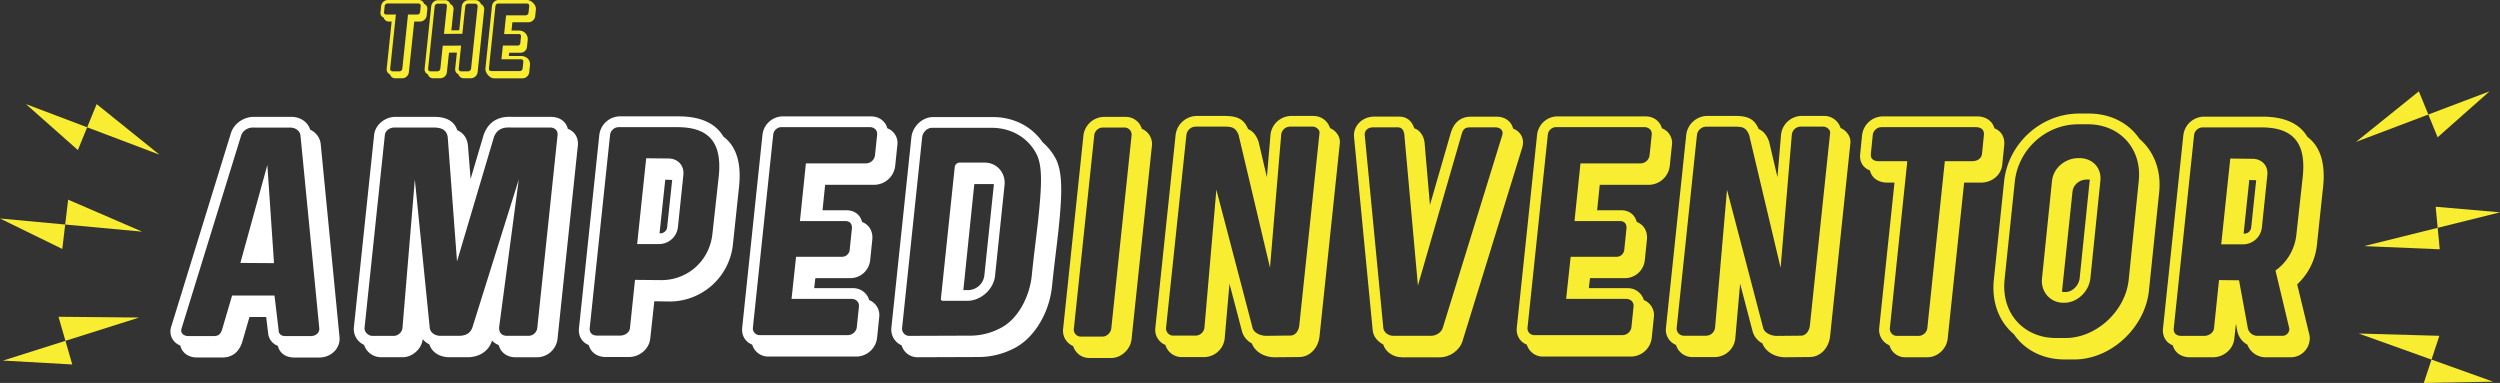 <svg xmlns="http://www.w3.org/2000/svg" viewBox="0 0 1840.78 281.97"><rect x="0" y="0" width="1840.78" height="281.97" fill="#333333" stroke="none"/><defs><style>.cls-1{fill:#f9ed32;}.cls-2{fill:#fff;}</style></defs><g id="Layer_2" data-name="Layer 2"><g id="Layer_1-2" data-name="Layer 1"><path class="cls-1" d="M287.19,55.72a4,4,0,0,1-2.46-4.22l3.65-34.72h-1.76a3.93,3.93,0,0,1-4.11-2.9,3.56,3.56,0,0,1-2.34-3.94l.46-4.56A5.07,5.07,0,0,1,285.7.93h22.41a4,4,0,0,1,4.16,2.85A3.74,3.74,0,0,1,314.61,8l-.46,4.56A5,5,0,0,1,309,16.78h-4l-3.94,37.28a5,5,0,0,1-4.84,4.51H291A3.86,3.86,0,0,1,287.19,55.72Zm9.06-4.22,4.16-39.85H307a2.14,2.14,0,0,0,2.33-1.71l.46-4.56c.11-1.37-.8-1.88-1.94-1.88h-22.4a2.15,2.15,0,0,0-2.23,1.88l-.45,4.56c-.12,1.08.63,1.71,1.82,1.71h6.9L287.3,51.5a1.7,1.7,0,0,0,1.6,1.94h5.3A2.15,2.15,0,0,0,296.25,51.5Z" transform="translate(0 -0.93)"/><path class="cls-1" d="M315.11,55.72a4.09,4.09,0,0,1-2.45-4.22l4.85-46a5.17,5.17,0,0,1,4.84-4.44h5.31a3.94,3.94,0,0,1,3.87,2.85,3.86,3.86,0,0,1,2.4,4.16l-1.6,15.22,5.81-.06L340,5.49a5.13,5.13,0,0,1,5-4.44h5.13a4.19,4.19,0,0,1,4,2.91,4.12,4.12,0,0,1,2.4,4.1l-4.85,46a5.19,5.19,0,0,1-5,4.51h-5.13a4.09,4.09,0,0,1-4-2.91,4,4,0,0,1-2.39-4.16l1.25-11.86-5.81.06-1.54,14.36a5,5,0,0,1-4.9,4.51h-5.3A3.88,3.88,0,0,1,315.11,55.72Zm9.13-4.22L326,34.57l13.51-.06-1.76,17a1.72,1.72,0,0,0,1.76,1.94h5.13a2.33,2.33,0,0,0,2.23-1.94l4.84-46a1.81,1.81,0,0,0-1.82-1.88h-5.13a2.27,2.27,0,0,0-2.17,1.88l-2.16,20.3-13.52.06,2.17-20.36a1.67,1.67,0,0,0-1.71-1.88h-5.3a2.26,2.26,0,0,0-2,1.88l-4.84,46a1.69,1.69,0,0,0,1.59,1.94h5.31A2.21,2.21,0,0,0,324.24,51.5Z" transform="translate(0 -0.93)"/><path class="cls-1" d="M357.41,51.38l4.84-46.06a5,5,0,0,1,5-4.39h21c2.51,0,6.73,3.31,6.33,7l-.51,4.9a5.1,5.1,0,0,1-5,4.5h-11.8l-.63,6.1h5.76a6.28,6.28,0,0,1,6.15,7l-.51,5a4.78,4.78,0,0,1-4.79,4.33h-8.32l-.29,2.4h9.24c2.51,0,6.9,1.82,6.33,7l-.52,5a5.05,5.05,0,0,1-5,4.45h-21C360,58.4,357.12,54,357.41,51.38Zm27.42,0,.51-5a1.66,1.66,0,0,0-1.77-1.83H369.21l1.08-10.09h10.89a1.86,1.86,0,0,0,1.94-1.77l.51-5A1.48,1.48,0,0,0,382.09,26H371.2l1.43-13.8H387a2.2,2.2,0,0,0,2.17-1.93l.51-4.91a1.63,1.63,0,0,0-1.76-1.82h-21a2,2,0,0,0-2.11,1.82L360,51.38a1.64,1.64,0,0,0,1.71,1.89h21A2.23,2.23,0,0,0,384.83,51.38Z" transform="translate(0 -0.93)"/><path class="cls-2" d="M132.81,255.4c-5.61-2.28-8.77-7.9-6.66-14.21L170,99.07c2.1-7,9.3-12.1,16.84-12.1h27.72c6.67,0,12.11,3.86,13.86,9.47A13.14,13.14,0,0,1,236.15,107L250,249.26c.7,8.07-6.14,14.91-14.91,14.91H216.5c-6.14,0-10.7-3.34-11.93-8.6a10.9,10.9,0,0,1-7-8.24l-1.58-13H183.69l-5.44,18.78c-2.45,7.19-7.36,11.05-14.56,11.05h-18.6C138.6,264.17,133.87,260.48,132.81,255.4Zm30.71-11.76,7.37-25.09h31.22l3,25.09c0,3.16,1.75,4.74,5.09,4.74h18.59c3.86,0,6.49-2.46,6.32-5.62L221.24,100.65c-.35-3.33-3.69-5.79-7.55-5.79H186c-3.68,0-7.37,2.46-8.42,5.79L133.69,242.76c-1.05,3.16,1.23,5.62,5.09,5.62h18.6C161.06,248.38,162.46,246.8,163.52,243.64Zm33.33-121.23,4.91,72.28L177,194.52Z" transform="translate(0 -0.93)"/><path class="cls-2" d="M268.08,254.87a12.76,12.76,0,0,1-7.55-12.63l14.92-141.76c.7-7.55,7.89-13.51,15.79-13.51h27.37c3.51,0,14.73-.35,18.07,9.82,3.86,1.76,7.19,4.92,7.89,11.41l1.93,24.56,9.65-32.63C361.59,85.21,375.1,87,377.73,87H405.8c6.32,0,11.06,3.51,12.28,8.77,5.09,1.93,8.08,6.67,7.37,12.63L410.54,250.13A15.31,15.31,0,0,1,395.1,264H379.66c-6.31,0-11.05-3.51-12.45-9a12.18,12.18,0,0,1-4.92-3.33v.18c-2.45,7.37-8.59,11.58-16.84,12.1H329.66c-6.84-.52-11.75-4-13.51-9.47a13.78,13.78,0,0,1-4.91-3.86c-.7,7.19-7.55,13.33-14.74,13.33h-16A13.07,13.07,0,0,1,268.08,254.87Zm28.25-12.28,9.12-109.48,10.88,108.25c.17,4.39,3.51,6.49,7.37,6.84h15.08c4.39-.35,7.37-1.75,9-6l34.21-109.13L367.56,241.54c-.35,3.5,1.22,6.66,5.79,6.66h15.44a6.58,6.58,0,0,0,6.84-6l14.91-141.76c.35-3.34-1.93-5.62-5.61-5.62H376.86c-3.16,0-10.18-.87-13.16,7l-27.2,91.58-6.84-91.58c-1.05-7.19-7.9-7-11.93-7H290.36c-3.33,0-6.67,2.28-7,5.62L268.43,242.24c-.35,2.8,2.46,6,5.79,6h16A6.72,6.72,0,0,0,296.33,242.59Z" transform="translate(0 -0.93)"/><path class="cls-2" d="M433.52,255c-4.91-1.92-7.89-6.66-7.19-12.63l14.91-141.76a15.49,15.49,0,0,1,15.61-14h42.81c16.14,0,27.2,5.09,33,14.91,9.65,7.19,13.51,19.83,11.4,37.9l-4.39,41.4a46.91,46.91,0,0,1-46.49,42.11l-11.4-.18-3,27.55c-.88,7.72-7.9,13.51-15.79,13.51H446.15C439.66,263.82,434.92,260.31,433.52,255Zm30.35-12.63L467.56,207l19.47.18c19.13,0,35.44-14,37.55-34.21l4.56-41.41c2.63-23.51-5.09-37-30.35-37H456a6.51,6.51,0,0,0-6.85,6.14L434.22,242.41c-.35,3.34,1.58,5.62,5.62,5.62h16.84C460.19,248,463.52,245.75,463.87,242.41Zm28.25-124.74c7,0,11.75,5.09,11.05,12.11l-4,38.42a14,14,0,0,1-13.51,12.46H469.14l6.66-63.16Zm-.88,50.53,3.69-34.74-5.09-.17-4.21,39.47h.7A5,5,0,0,0,491.24,168.2Z" transform="translate(0 -0.93)"/><path class="cls-2" d="M553.87,254.69c-5.08-1.93-8.07-6.84-7.36-12.8l14.91-141.76a15.23,15.23,0,0,1,15.26-13.51h64.57c6,0,10.7,3.51,12.1,8.77A11.56,11.56,0,0,1,660.72,108l-1.58,15.09A15.67,15.67,0,0,1,643.88,137H607.56l-1.93,18.77h17.72c6,0,10.18,3.51,11.4,8.6,5.09,1.93,8.07,6.67,7.55,12.81l-1.58,15.26A14.7,14.7,0,0,1,626,205.74H600.37l-.88,7.37h28.42A12.24,12.24,0,0,1,640,221.89a11.88,11.88,0,0,1,7.37,12.63l-1.58,15.26a15.53,15.53,0,0,1-15.27,13.69H566A12.24,12.24,0,0,1,553.87,254.69Zm77-12.8,1.58-15.27c.35-3.16-2.1-5.61-5.44-5.61H582.82l3.34-31h33.51a5.7,5.7,0,0,0,6-5.44l1.58-15.27c.35-3.33-1.4-5.61-4.74-5.61H589l4.39-42.46h44.21a6.8,6.8,0,0,0,6.67-6l1.58-15.08c.35-3.34-2.11-5.62-5.44-5.62H575.8a6.22,6.22,0,0,0-6.49,5.62L554.4,241.89a5,5,0,0,0,5.26,5.79h64.57A6.8,6.8,0,0,0,630.89,241.89Z" transform="translate(0 -0.93)"/><path class="cls-2" d="M663.88,255.22a12.67,12.67,0,0,1-7.55-13l14.74-140.18c.88-8.07,8.07-14.92,16-14.92h44c15.27,0,28.6,6.85,36.67,18.6a42.19,42.19,0,0,1,10.18,13.16c4,9.3,4.56,21.75,1.57,50.35-1.22,11.76-3.15,25.62-4.91,42.81-2.1,19.83-13.51,38.42-28.42,45.62a57.1,57.1,0,0,1-24.56,6.14l-46,.17A12.1,12.1,0,0,1,663.88,255.22Zm72.28-12.46c13.51-6.49,21.93-23.68,23.51-38.59,1.75-17.2,3.68-31.23,4.91-42.81,2.46-23.86,3-37.55-1.05-46.32-6-12.28-18.42-20-33.34-20h-44c-3.51,0-6.85,3.33-7.2,7L664.23,242.24a5.31,5.31,0,0,0,5.08,6l46.15-.17A47.62,47.62,0,0,0,736.16,242.76Zm-43.34-22.1L703,123.81a3.75,3.75,0,0,1,3.51-3.16h18.42c9.12,0,15.62,7.55,14.74,16.5l-7,66.84c-1,10-10.53,18.42-20.35,18.42H694.4C693.18,222.41,692.65,221.89,692.82,220.66ZM724.76,204l7-66.84v-.71H717.39l-8.07,78.08h3.86A12.2,12.2,0,0,0,724.76,204Z" transform="translate(0 -0.93)"/><path class="cls-1" d="M790.19,255.75a12.22,12.22,0,0,1-7.37-13l14.92-141.93A15.49,15.49,0,0,1,812.83,87H829a12.26,12.26,0,0,1,11.75,8.77,12.09,12.09,0,0,1,7.37,13L833.18,250.66c-.7,7.37-7.55,13.86-14.92,13.86H802.12A12.33,12.33,0,0,1,790.19,255.75Zm28.07-13,14.92-141.93a5.24,5.24,0,0,0-5.09-6H812a6.46,6.46,0,0,0-6.32,6L790.72,242.76a5.13,5.13,0,0,0,5.09,6H812C814.93,248.73,817.91,245.92,818.26,242.76Z" transform="translate(0 -0.93)"/><path class="cls-1" d="M921.78,253.82a14.53,14.53,0,0,1-7.2-8.6l-9.3-35.44-3.5,40V250a15.4,15.4,0,0,1-15.27,13.86H870.37a12.54,12.54,0,0,1-12.28-8.95,12,12,0,0,1-7.37-12.81l14.91-141.93a15.85,15.85,0,0,1,15.44-13.86h20.71c9.47,0,14.21,2.45,17.19,9.65,3.68,1.57,6,4.56,7.72,9.29l6.14,26.15,2.63-31.06v-.17a15.5,15.5,0,0,1,15.09-13.86h16.67a12.68,12.68,0,0,1,12.1,8.94c4.56,1.93,7.72,6.5,7.2,11.23L971.6,248.38c-.87,8.77-7.19,15.44-15.09,15.44l-18.07.17C930.9,264,923.88,259.78,921.78,253.82Zm34.91-13.34L971.6,98.55c.18-1.76-2.28-4.39-5.09-4.39H949.85a6.62,6.62,0,0,0-6.49,6L935.11,198,912,100.3c-2.28-5.61-4.91-6.14-10.88-6.14h-20.7a7,7,0,0,0-6.84,6L858.61,242.06a5.31,5.31,0,0,0,5.44,6H880.2a6.67,6.67,0,0,0,6.66-6l8.77-101.41L922.3,242.41c1.05,4,6.49,5.79,9.83,5.79L950.2,248C953.53,248,956.16,245,956.69,240.48Z" transform="translate(0 -0.93)"/><path class="cls-1" d="M1018.44,254.52c-4.21-2.11-7.36-6-7.72-10.53L997,101.88c-.88-8.07,6-15.09,14.74-15.09h18.6c5.43,0,9.29,3.16,11,8.6,3.86,1.23,6.66,4.91,7.54,10l4,46.49,15.61-54c2.46-7.2,7.37-11.06,14.56-11.06H1102c6.31,0,11,3.69,12.1,8.77,5.79,2.11,8.77,7.9,6.67,14.22l-43.86,142.11c-2.11,7-9.3,12.1-16.85,12.1h-27.54C1025.81,264,1020.2,260.13,1018.44,254.52Zm43.87-12.11,43.86-142.11c1-3.16-1.41-5.61-5.09-5.61h-18.77c-3.69,0-5.09,1.58-6,4.74l-32.28,111.75-9.83-109.12c0-4.92-1.93-7.37-4.73-7.37h-18.6c-3.68,0-6.32,2.45-6,5.61l13.69,142.11c.35,3.34,3.68,5.79,7.54,5.79h27.55C1057.39,248.2,1061.25,245.75,1062.31,242.41Z" transform="translate(0 -0.93)"/><path class="cls-1" d="M1124.23,254.69c-5.08-1.93-8.07-6.84-7.36-12.8l14.91-141.76A15.23,15.23,0,0,1,1147,86.62h64.57c6,0,10.7,3.51,12.1,8.77a11.56,11.56,0,0,1,7.37,12.63l-1.58,15.09A15.67,15.67,0,0,1,1214.24,137h-36.32L1176,155.74h17.72c6,0,10.18,3.51,11.4,8.6,5.09,1.93,8.07,6.67,7.55,12.81l-1.58,15.26a14.7,14.7,0,0,1-14.74,13.33h-25.61l-.88,7.37h28.42a12.24,12.24,0,0,1,12.11,8.78,11.88,11.88,0,0,1,7.37,12.63l-1.58,15.26a15.53,15.53,0,0,1-15.27,13.69h-64.56A12.24,12.24,0,0,1,1124.23,254.69Zm77-12.8,1.58-15.27c.35-3.16-2.1-5.61-5.44-5.61h-44.21l3.34-31H1190a5.7,5.7,0,0,0,6-5.44l1.58-15.27c.35-3.33-1.4-5.61-4.74-5.61h-33.51l4.39-42.46h44.21a6.8,6.8,0,0,0,6.67-6l1.58-15.08c.35-3.34-2.11-5.62-5.44-5.62h-64.57a6.22,6.22,0,0,0-6.49,5.62l-14.91,141.76a5,5,0,0,0,5.26,5.79h64.57A6.8,6.8,0,0,0,1201.25,241.89Z" transform="translate(0 -0.93)"/><path class="cls-1" d="M1297.75,253.82a14.53,14.53,0,0,1-7.2-8.6l-9.29-35.44-3.51,40V250a15.4,15.4,0,0,1-15.27,13.86h-16.14a12.54,12.54,0,0,1-12.28-8.95,12,12,0,0,1-7.37-12.81l14.91-141.93A15.85,15.85,0,0,1,1257,86.27h20.71c9.47,0,14.21,2.45,17.19,9.65,3.68,1.57,6,4.56,7.72,9.29l6.14,26.15,2.63-31.06v-.17a15.5,15.5,0,0,1,15.09-13.86h16.67a12.68,12.68,0,0,1,12.1,8.94c4.56,1.93,7.72,6.5,7.2,11.23l-14.92,141.94c-.87,8.77-7.19,15.44-15.09,15.44l-18.07.17C1306.87,264,1299.85,259.78,1297.75,253.82Zm34.91-13.34,14.91-141.93c.18-1.76-2.28-4.39-5.08-4.39h-16.67a6.62,6.62,0,0,0-6.49,6l-8.25,97.9-23.16-97.73c-2.28-5.61-4.91-6.14-10.88-6.14h-20.7a7,7,0,0,0-6.84,6l-14.91,141.93a5.3,5.3,0,0,0,5.44,6h16.14a6.66,6.66,0,0,0,6.66-6l8.78-101.41,26.66,101.76c1.06,4,6.49,5.79,9.83,5.79l18.07-.17C1329.5,248,1332.13,245,1332.66,240.48Z" transform="translate(0 -0.93)"/><path class="cls-1" d="M1391.26,255.22a12.32,12.32,0,0,1-7.55-13l11.23-106.85h-5.44c-6.49,0-11.4-3.51-12.63-8.95-4.91-1.75-7.89-6.31-7.19-12.1l1.4-14a15.6,15.6,0,0,1,15.62-13.68h69c6.66,0,11.4,3.51,12.8,8.77,5.09,1.93,7.9,6.67,7.2,12.81l-1.41,14c-.87,7.72-7.54,13.16-15.79,13.16h-12.28l-12.1,114.74c-.71,7.55-7.37,13.86-14.92,13.86h-16.31A11.88,11.88,0,0,1,1391.26,255.22Zm27.89-13L1432,119.6h20.18c3.51,0,6.66-1.75,7.19-5.26l1.4-14c.35-4.21-2.45-5.79-6-5.79h-69a6.57,6.57,0,0,0-6.84,5.79l-1.41,14c-.35,3.33,1.93,5.26,5.62,5.26h21.23l-12.81,122.64a5.21,5.21,0,0,0,4.91,6h16.32A6.59,6.59,0,0,0,1419.15,242.24Z" transform="translate(0 -0.93)"/><path class="cls-1" d="M1482.84,247c-10.88-9.12-16.5-23.51-14.74-40.17l7.54-72.29c3-28.07,27.2-50,55.27-50h7.19c16.14,0,29.48,7.2,37.2,18.6,10.52,9,16.14,23,14.56,39.12l-7.55,72.46c-2.8,27.55-28.07,50.88-54.91,50.88H1520C1503.89,265.57,1490.56,258.38,1482.84,247Zm84.56-40.17,7.37-72.46c2.63-24-14-41.93-37.37-41.93h-7.19c-23.69,0-44,18.24-46.67,42.1L1476,206.8c-2.63,25.26,14.57,43,37.73,43h7.36C1543.19,249.78,1565,230.31,1567.4,206.8Zm-63.86-.88,7.37-71.76c1-9.65,9.82-16.84,19.47-16.84h.71c9.64,0,16.49,7.19,15.43,16.84l-7.36,71.76c-1.06,9.65-9.65,17.9-19.13,17.9h-.88C1509.51,223.82,1502.49,215.57,1503.54,205.92Zm27.72,0,7.37-71.76a1.94,1.94,0,0,0,.17-.87,4.72,4.72,0,0,0-1.58-.18h-.7c-5.43,0-10,3.86-10.52,8.95l-7.55,71.75a3.74,3.74,0,0,0,0,1.94,5,5,0,0,0,1.58.17h.88C1525.82,215.92,1530.56,211.36,1531.26,205.92Z" transform="translate(0 -0.93)"/><path class="cls-1" d="M1599.86,255.22c-4.92-1.93-7.9-6.67-7.2-12.63l14.92-141.76a15.49,15.49,0,0,1,15.61-14H1666c16.14,0,27.19,5.09,33,14.92,9.65,7.19,13.51,19.82,11.41,37.89L1706,181a46.1,46.1,0,0,1-14.56,29.3l9,37.19a10.52,10.52,0,0,1,.17,4A14,14,0,0,1,1687.05,264h-18.42a14.39,14.39,0,0,1-13.86-9.3,14.92,14.92,0,0,1-7.37-9.65l-1.05-5.78-1.23,11.22c-.87,7.72-7.89,13.51-15.79,13.51h-16.84C1606,264,1601.26,260.48,1599.86,255.22Zm30.35-12.63,3.68-35.44,14.74.17,6.32,34.39a7.25,7.25,0,0,0,7.37,6.49h18.42a5.1,5.1,0,0,0,4.91-4.56,4.78,4.78,0,0,0-.18-1.58l-10-41.93a37.34,37.34,0,0,0,15.44-27l4.56-41.4c2.64-23.51-5.08-37-30.35-37h-42.81a6.5,6.5,0,0,0-6.84,6.14l-14.91,141.76c-.35,3.33,1.58,5.61,5.61,5.61H1623C1626.52,248.2,1629.86,245.92,1630.21,242.59Zm28.25-124.74c7,0,11.75,5.08,11,12.1l-4,38.43A14,14,0,0,1,1652,180.83h-16.49l6.67-63.16Zm-.88,50.53,3.68-34.74-5.08-.18L1652,172.94h.71A5,5,0,0,0,1657.58,168.38Z" transform="translate(0 -0.93)"/><polyline class="cls-1" points="117.42 113.89 71.16 76.66 57.34 110.5 19.11 76.66"/><polyline class="cls-1" points="102.46 233.8 43.08 233.24 53.2 268.36 2.22 265.49"/><polyline class="cls-1" points="104.68 170.57 50.17 147.02 45.87 183.31 0 160.88"/><polyline class="cls-1" points="1734.77 104.48 1781.03 67.25 1794.85 101.08 1833.08 67.25"/><polyline class="cls-1" points="1736.76 245.58 1796.12 247.26 1784.68 281.97 1835.73 281.03"/><polyline class="cls-1" points="1740.71 181.21 1796.41 183.55 1793.41 152.23 1840.78 156.34"/></g></g></svg>